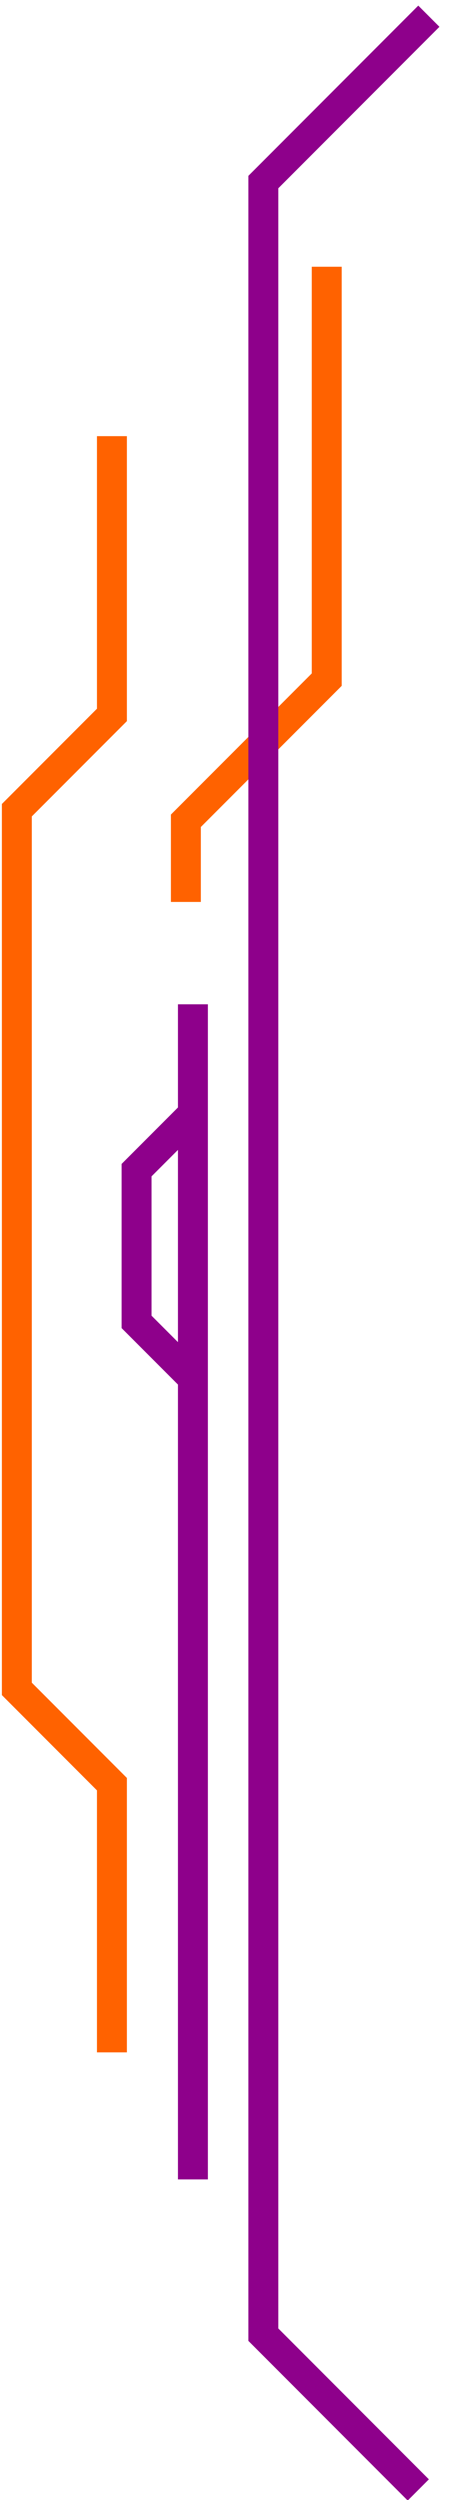 <svg id="L" xmlns="http://www.w3.org/2000/svg" width="190" height="1000" viewBox="0 0 190 1000">
  <defs>
    <style>
      .cls-1, .cls-2 {
        fill: none;
        stroke-width: 12px;
        fill-rule: evenodd;
      }

      .cls-1 {
        stroke: #ff6200;
      }

      .cls-2 {
        stroke: #8e008b;
      }
    </style>
  </defs>
  <path class="cls-1" d="M44.864,820.953V713.674L6.752,675.562V324.084l38.112-38.112V174.459"/>
  <path class="cls-1" d="M74.507,360.784V328.319l56.462-56.463V106.7"/>
  <path class="cls-2" d="M77.33,445.478L54.745,468.063v60.7l21.173,21.173"/>
  <path class="cls-2" d="M167.67,995.986l-62.109-62.109V72.827L171.905,6.483"/>
  <path class="cls-2" d="M77.33,871.769V401.72"/>
</svg>
